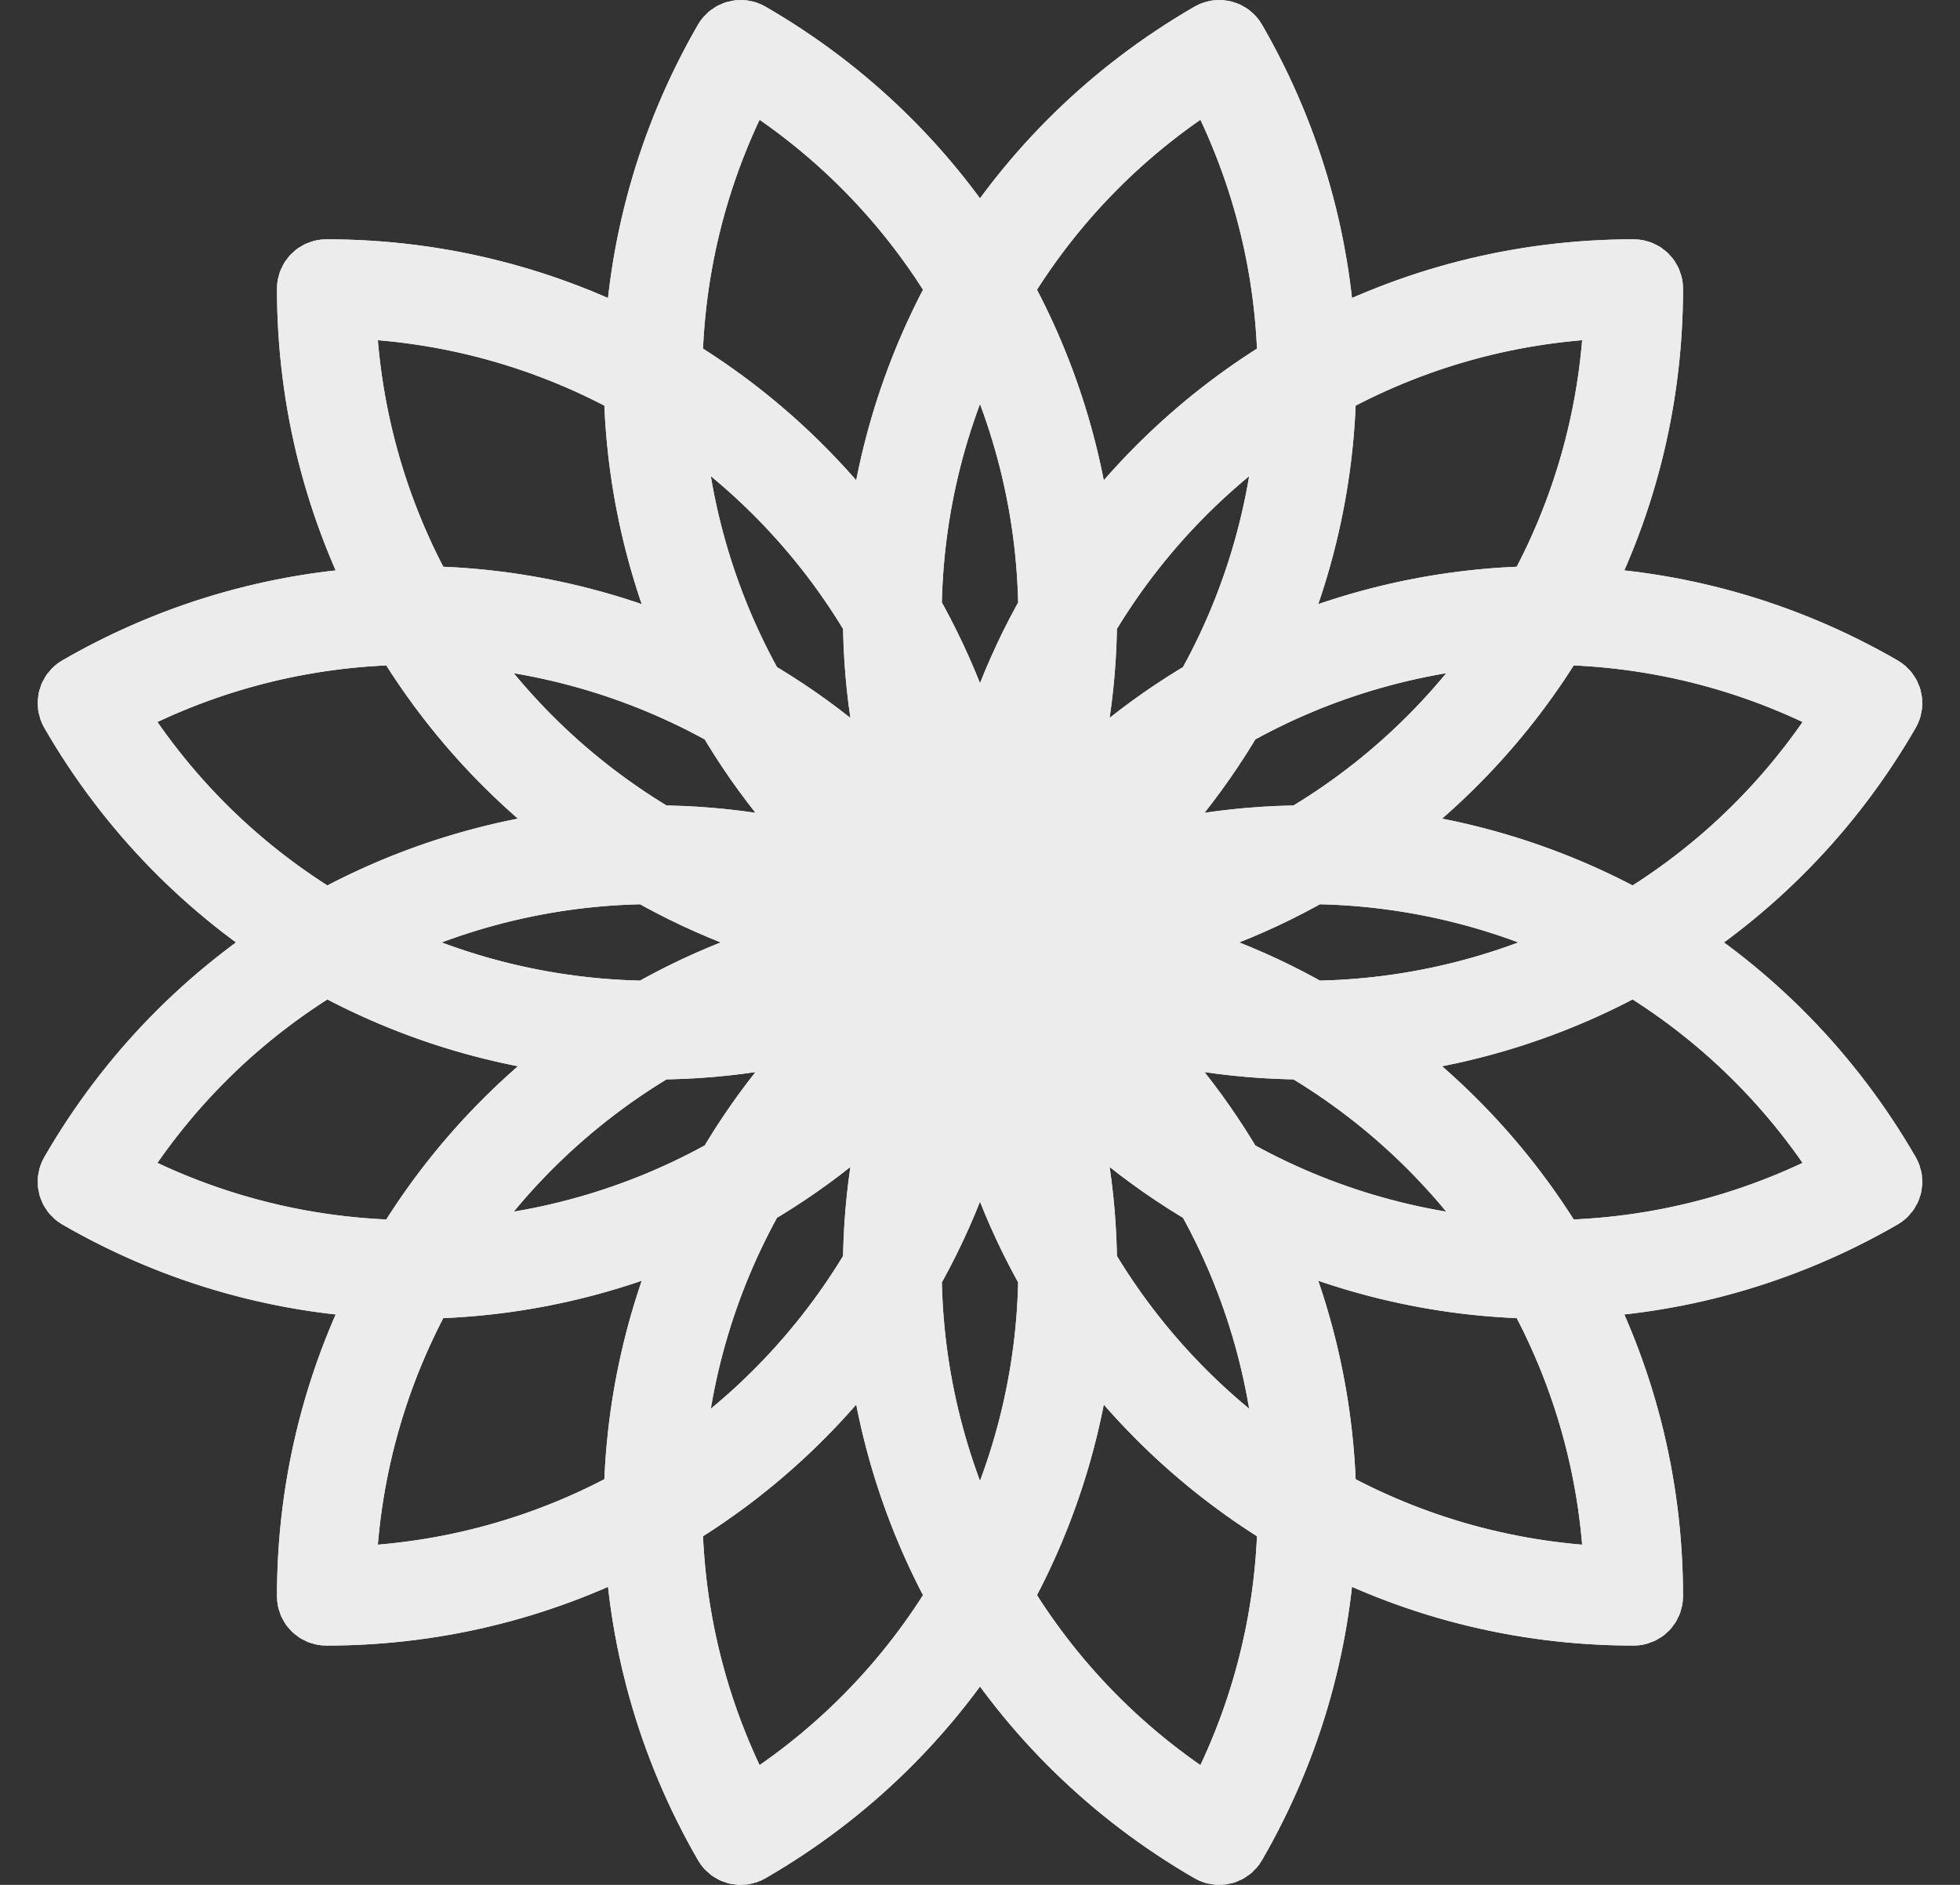 <svg width="26" height="25" viewBox="0 0 26 25" fill="none" xmlns="http://www.w3.org/2000/svg">
<rect x="0" y="0" width="26" height="25" fill="#333333" stroke="none"/>
<g id="Frame">
<path id="Vector" fill-rule="evenodd" clip-rule="evenodd" d="M8.512 4.726C7.267 4.055 5.842 3.674 4.329 3.674C4.243 3.674 4.174 3.743 4.174 3.829C4.174 5.342 4.555 6.767 5.226 8.012C3.812 8.053 2.388 8.435 1.077 9.192C1.003 9.235 0.978 9.329 1.021 9.404C1.778 10.714 2.82 11.758 4.024 12.5C2.82 13.242 1.778 14.286 1.021 15.597C0.978 15.671 1.003 15.765 1.077 15.808C2.388 16.565 3.812 16.947 5.226 16.988C4.555 18.233 4.174 19.658 4.174 21.171C4.174 21.257 4.243 21.326 4.329 21.326C5.842 21.326 7.267 20.945 8.512 20.274C8.553 21.688 8.935 23.112 9.692 24.422C9.735 24.497 9.829 24.522 9.904 24.479C11.214 23.722 12.258 22.68 13 21.476C13.742 22.68 14.786 23.722 16.096 24.479C16.171 24.522 16.265 24.497 16.308 24.422C17.065 23.112 17.447 21.688 17.488 20.274C18.733 20.945 20.158 21.326 21.671 21.326C21.757 21.326 21.826 21.257 21.826 21.171C21.826 19.658 21.445 18.233 20.774 16.988C22.188 16.947 23.612 16.565 24.922 15.808C24.997 15.765 25.022 15.671 24.979 15.597C24.222 14.286 23.18 13.242 21.976 12.5C23.18 11.758 24.223 10.714 24.979 9.404C25.022 9.329 24.997 9.235 24.922 9.192C23.612 8.435 22.188 8.053 20.774 8.012C21.445 6.767 21.826 5.342 21.826 3.829C21.826 3.743 21.757 3.674 21.671 3.674C20.158 3.674 18.733 4.055 17.488 4.726C17.447 3.312 17.065 1.888 16.308 0.577C16.265 0.503 16.171 0.478 16.096 0.521C14.786 1.278 13.742 2.32 13 3.524C12.258 2.32 11.214 1.278 9.904 0.521C9.829 0.478 9.735 0.503 9.692 0.577C8.935 1.888 8.553 3.312 8.512 4.726ZM12.173 11.067C11.525 10.315 10.766 9.692 9.936 9.209C9.251 8.004 8.868 6.648 8.822 5.264C9.998 5.996 10.981 7.005 11.682 8.201C11.685 9.161 11.845 10.13 12.173 11.067ZM11.698 7.641C10.96 6.523 9.974 5.583 8.818 4.899C8.832 3.53 9.176 2.146 9.883 0.868C11.135 1.621 12.125 2.648 12.821 3.827C12.163 4.997 11.779 6.304 11.698 7.641ZM12.017 8.833C12.097 9.847 12.359 10.86 12.819 11.823C12.735 10.76 12.456 9.751 12.017 8.833ZM9.333 11.517C10.347 11.597 11.36 11.859 12.323 12.319C11.259 12.235 10.251 11.956 9.333 11.517ZM8.701 11.182C9.661 11.185 10.63 11.345 11.567 11.673C10.815 11.025 10.192 10.266 9.709 9.436C8.504 8.751 7.148 8.368 5.764 8.322C6.496 9.498 7.505 10.481 8.701 11.182ZM5.399 8.318C6.083 9.474 7.023 10.46 8.141 11.198C6.804 11.279 5.497 11.663 4.327 12.321C3.148 11.625 2.121 10.635 1.368 9.383C2.646 8.676 4.03 8.332 5.399 8.318ZM5.578 8.009C6.921 8.023 8.244 8.344 9.443 8.943C8.844 7.744 8.523 6.421 8.509 5.078C7.316 4.405 5.946 4.011 4.485 3.985C4.511 5.445 4.905 6.816 5.578 8.009ZM17.182 4.899C17.168 3.53 16.824 2.146 16.117 0.868C14.865 1.621 13.875 2.648 13.179 3.827C13.837 4.997 14.221 6.304 14.302 7.641C15.04 6.523 16.026 5.583 17.182 4.899ZM14.318 8.201C15.019 7.005 16.003 5.996 17.177 5.264C17.132 6.648 16.749 8.004 16.064 9.209C15.234 9.692 14.475 10.315 13.827 11.067C14.155 10.13 14.315 9.161 14.318 8.201ZM13.181 11.823C13.641 10.86 13.903 9.847 13.983 8.833C13.544 9.751 13.265 10.759 13.181 11.823ZM14.008 8.118C13.531 8.951 13.185 9.87 13 10.845C12.815 9.87 12.469 8.951 11.992 8.118C12.001 6.732 12.348 5.366 13 4.145C13.652 5.366 13.999 6.732 14.008 8.118ZM17.491 5.078C18.684 4.405 20.055 4.011 21.515 3.985C21.489 5.445 21.095 6.816 20.422 8.009C19.079 8.023 17.756 8.344 16.557 8.943C17.156 7.744 17.477 6.421 17.491 5.078ZM20.236 8.322C18.852 8.368 17.495 8.751 16.291 9.436C15.808 10.266 15.185 11.025 14.433 11.673C15.37 11.345 16.339 11.185 17.299 11.182C18.495 10.481 19.504 9.498 20.236 8.322ZM13.677 12.319C14.741 12.235 15.749 11.956 16.667 11.517C15.653 11.597 14.64 11.859 13.677 12.319ZM17.382 11.492C18.768 11.501 20.134 11.848 21.355 12.5C20.134 13.152 18.768 13.499 17.382 13.508C16.549 13.03 15.63 12.685 14.655 12.5C15.63 12.315 16.549 11.969 17.382 11.492ZM13.677 12.681C14.64 13.141 15.653 13.403 16.667 13.483C15.749 13.044 14.74 12.765 13.677 12.681ZM17.299 13.818C18.495 14.519 19.504 15.502 20.236 16.677C18.852 16.632 17.495 16.249 16.291 15.564C15.808 14.734 15.185 13.975 14.433 13.327C15.37 13.655 16.339 13.815 17.299 13.818ZM20.601 16.682C19.917 15.526 18.977 14.54 17.859 13.802C19.196 13.721 20.503 13.337 21.673 12.679C22.852 13.375 23.879 14.365 24.632 15.617C23.354 16.324 21.97 16.668 20.601 16.682ZM20.422 16.991C19.079 16.977 17.756 16.656 16.557 16.057C17.156 17.256 17.477 18.579 17.491 19.922C18.684 20.595 20.055 20.989 21.515 21.015C21.489 19.555 21.095 18.184 20.422 16.991ZM17.177 19.736C17.132 18.352 16.749 16.995 16.064 15.791C15.234 15.308 14.475 14.685 13.827 13.933C14.155 14.87 14.315 15.839 14.318 16.799C15.019 17.995 16.003 19.004 17.177 19.736ZM13.181 13.177C13.265 14.24 13.544 15.249 13.983 16.167C13.903 15.153 13.641 14.14 13.181 13.177ZM14.008 16.882C13.999 18.268 13.652 19.634 13 20.855C12.348 19.634 12.001 18.268 11.992 16.882C12.469 16.049 12.815 15.13 13 14.155C13.185 15.13 13.531 16.049 14.008 16.882ZM12.017 16.167C12.097 15.153 12.359 14.14 12.819 13.177C12.735 14.24 12.456 15.249 12.017 16.167ZM11.682 16.799C10.981 17.995 9.998 19.004 8.822 19.736C8.868 18.352 9.251 16.995 9.936 15.791C10.766 15.308 11.525 14.685 12.173 13.933C11.845 14.87 11.685 15.839 11.682 16.799ZM8.818 20.101C9.974 19.417 10.96 18.477 11.698 17.359C11.779 18.696 12.163 20.003 12.821 21.173C12.125 22.352 11.135 23.379 9.883 24.132C9.176 22.854 8.832 21.47 8.818 20.101ZM8.509 19.922C8.523 18.579 8.844 17.256 9.443 16.057C8.244 16.656 6.921 16.977 5.578 16.991C4.905 18.184 4.511 19.555 4.485 21.015C5.946 20.989 7.316 20.595 8.509 19.922ZM5.764 16.677C7.148 16.632 8.504 16.249 9.709 15.564C10.192 14.734 10.815 13.975 11.567 13.327C10.63 13.655 9.661 13.815 8.701 13.818C7.505 14.519 6.496 15.502 5.764 16.677ZM8.618 13.508C7.232 13.499 5.866 13.152 4.645 12.5C5.866 11.848 7.232 11.501 8.618 11.492C9.451 11.969 10.37 12.315 11.345 12.5C10.37 12.685 9.451 13.03 8.618 13.508ZM9.333 13.483C10.251 13.044 11.26 12.765 12.323 12.681C11.36 13.141 10.347 13.403 9.333 13.483ZM8.141 13.802C7.023 14.54 6.083 15.526 5.399 16.682C4.03 16.668 2.646 16.324 1.368 15.617C2.121 14.365 3.148 13.375 4.327 12.679C5.497 13.337 6.804 13.721 8.141 13.802ZM14.302 17.359C15.04 18.477 16.026 19.417 17.182 20.101C17.168 21.47 16.824 22.854 16.117 24.132C14.865 23.379 13.875 22.352 13.179 21.173C13.837 20.003 14.221 18.696 14.302 17.359ZM17.859 11.198C18.977 10.46 19.917 9.474 20.601 8.318C21.97 8.332 23.354 8.676 24.632 9.383C23.879 10.635 22.852 11.625 21.673 12.321C20.503 11.663 19.196 11.279 17.859 11.198ZM15.684 9.816C14.846 10.391 14.1 11.125 13.495 12.005C14.375 11.4 15.109 10.654 15.684 9.816ZM15.684 15.184C15.109 14.346 14.375 13.6 13.495 12.995C14.1 13.875 14.846 14.609 15.684 15.184ZM12.505 12.995C11.9 13.875 11.154 14.609 10.316 15.184C10.891 14.346 11.625 13.6 12.505 12.995ZM12.505 12.005C11.625 11.4 10.891 10.654 10.316 9.816C11.154 10.391 11.9 11.125 12.505 12.005Z" fill="#ECECEC" stroke="#ECECEC"/>
<path id="Vector_2" fill-rule="evenodd" clip-rule="evenodd" d="M8.512 4.726C7.267 4.055 5.842 3.674 4.329 3.674C4.243 3.674 4.174 3.743 4.174 3.829C4.174 5.342 4.555 6.767 5.226 8.012C3.812 8.053 2.388 8.435 1.077 9.192C1.003 9.235 0.978 9.329 1.021 9.404C1.778 10.714 2.82 11.758 4.024 12.5C2.82 13.242 1.778 14.286 1.021 15.597C0.978 15.671 1.003 15.765 1.077 15.808C2.388 16.565 3.812 16.947 5.226 16.988C4.555 18.233 4.174 19.658 4.174 21.171C4.174 21.257 4.243 21.326 4.329 21.326C5.842 21.326 7.267 20.945 8.512 20.274C8.553 21.688 8.935 23.112 9.692 24.422C9.735 24.497 9.829 24.522 9.904 24.479C11.214 23.722 12.258 22.68 13 21.476C13.742 22.68 14.786 23.722 16.096 24.479C16.171 24.522 16.265 24.497 16.308 24.422C17.065 23.112 17.447 21.688 17.488 20.274C18.733 20.945 20.158 21.326 21.671 21.326C21.757 21.326 21.826 21.257 21.826 21.171C21.826 19.658 21.445 18.233 20.774 16.988C22.188 16.947 23.612 16.565 24.922 15.808C24.997 15.765 25.022 15.671 24.979 15.597C24.222 14.286 23.18 13.242 21.976 12.5C23.18 11.758 24.223 10.714 24.979 9.404C25.022 9.329 24.997 9.235 24.922 9.192C23.612 8.435 22.188 8.053 20.774 8.012C21.445 6.767 21.826 5.342 21.826 3.829C21.826 3.743 21.757 3.674 21.671 3.674C20.158 3.674 18.733 4.055 17.488 4.726C17.447 3.312 17.065 1.888 16.308 0.577C16.265 0.503 16.171 0.478 16.096 0.521C14.786 1.278 13.742 2.32 13 3.524C12.258 2.32 11.214 1.278 9.904 0.521C9.829 0.478 9.735 0.503 9.692 0.577C8.935 1.888 8.553 3.312 8.512 4.726ZM12.173 11.067C11.525 10.315 10.766 9.692 9.936 9.209C9.251 8.004 8.868 6.648 8.822 5.264C9.998 5.996 10.981 7.005 11.682 8.201C11.685 9.161 11.845 10.13 12.173 11.067ZM11.698 7.641C10.96 6.523 9.974 5.583 8.818 4.899C8.832 3.53 9.176 2.146 9.883 0.868C11.135 1.621 12.125 2.648 12.821 3.827C12.163 4.997 11.779 6.304 11.698 7.641ZM12.017 8.833C12.097 9.847 12.359 10.86 12.819 11.823C12.735 10.76 12.456 9.751 12.017 8.833ZM9.333 11.517C10.347 11.597 11.36 11.859 12.323 12.319C11.259 12.235 10.251 11.956 9.333 11.517ZM8.701 11.182C9.661 11.185 10.63 11.345 11.567 11.673C10.815 11.025 10.192 10.266 9.709 9.436C8.504 8.751 7.148 8.368 5.764 8.322C6.496 9.498 7.505 10.481 8.701 11.182ZM5.399 8.318C6.083 9.474 7.023 10.46 8.141 11.198C6.804 11.279 5.497 11.663 4.327 12.321C3.148 11.625 2.121 10.635 1.368 9.383C2.646 8.676 4.03 8.332 5.399 8.318ZM5.578 8.009C6.921 8.023 8.244 8.344 9.443 8.943C8.844 7.744 8.523 6.421 8.509 5.078C7.316 4.405 5.946 4.011 4.485 3.985C4.511 5.445 4.905 6.816 5.578 8.009ZM17.182 4.899C17.168 3.53 16.824 2.146 16.117 0.868C14.865 1.621 13.875 2.648 13.179 3.827C13.837 4.997 14.221 6.304 14.302 7.641C15.04 6.523 16.026 5.583 17.182 4.899ZM14.318 8.201C15.019 7.005 16.003 5.996 17.177 5.264C17.132 6.648 16.749 8.004 16.064 9.209C15.234 9.692 14.475 10.315 13.827 11.067C14.155 10.13 14.315 9.161 14.318 8.201ZM13.181 11.823C13.641 10.86 13.903 9.847 13.983 8.833C13.544 9.751 13.265 10.759 13.181 11.823ZM14.008 8.118C13.531 8.951 13.185 9.87 13 10.845C12.815 9.87 12.469 8.951 11.992 8.118C12.001 6.732 12.348 5.366 13 4.145C13.652 5.366 13.999 6.732 14.008 8.118ZM17.491 5.078C18.684 4.405 20.055 4.011 21.515 3.985C21.489 5.445 21.095 6.816 20.422 8.009C19.079 8.023 17.756 8.344 16.557 8.943C17.156 7.744 17.477 6.421 17.491 5.078ZM20.236 8.322C18.852 8.368 17.495 8.751 16.291 9.436C15.808 10.266 15.185 11.025 14.433 11.673C15.37 11.345 16.339 11.185 17.299 11.182C18.495 10.481 19.504 9.498 20.236 8.322ZM13.677 12.319C14.741 12.235 15.749 11.956 16.667 11.517C15.653 11.597 14.64 11.859 13.677 12.319ZM17.382 11.492C18.768 11.501 20.134 11.848 21.355 12.5C20.134 13.152 18.768 13.499 17.382 13.508C16.549 13.03 15.63 12.685 14.655 12.5C15.63 12.315 16.549 11.969 17.382 11.492ZM13.677 12.681C14.64 13.141 15.653 13.403 16.667 13.483C15.749 13.044 14.74 12.765 13.677 12.681ZM17.299 13.818C18.495 14.519 19.504 15.502 20.236 16.677C18.852 16.632 17.495 16.249 16.291 15.564C15.808 14.734 15.185 13.975 14.433 13.327C15.37 13.655 16.339 13.815 17.299 13.818ZM20.601 16.682C19.917 15.526 18.977 14.54 17.859 13.802C19.196 13.721 20.503 13.337 21.673 12.679C22.852 13.375 23.879 14.365 24.632 15.617C23.354 16.324 21.97 16.668 20.601 16.682ZM20.422 16.991C19.079 16.977 17.756 16.656 16.557 16.057C17.156 17.256 17.477 18.579 17.491 19.922C18.684 20.595 20.055 20.989 21.515 21.015C21.489 19.555 21.095 18.184 20.422 16.991ZM17.177 19.736C17.132 18.352 16.749 16.995 16.064 15.791C15.234 15.308 14.475 14.685 13.827 13.933C14.155 14.87 14.315 15.839 14.318 16.799C15.019 17.995 16.003 19.004 17.177 19.736ZM13.181 13.177C13.265 14.24 13.544 15.249 13.983 16.167C13.903 15.153 13.641 14.14 13.181 13.177ZM14.008 16.882C13.999 18.268 13.652 19.634 13 20.855C12.348 19.634 12.001 18.268 11.992 16.882C12.469 16.049 12.815 15.13 13 14.155C13.185 15.13 13.531 16.049 14.008 16.882ZM12.017 16.167C12.097 15.153 12.359 14.14 12.819 13.177C12.735 14.24 12.456 15.249 12.017 16.167ZM11.682 16.799C10.981 17.995 9.998 19.004 8.822 19.736C8.868 18.352 9.251 16.995 9.936 15.791C10.766 15.308 11.525 14.685 12.173 13.933C11.845 14.87 11.685 15.839 11.682 16.799ZM8.818 20.101C9.974 19.417 10.96 18.477 11.698 17.359C11.779 18.696 12.163 20.003 12.821 21.173C12.125 22.352 11.135 23.379 9.883 24.132C9.176 22.854 8.832 21.47 8.818 20.101ZM8.509 19.922C8.523 18.579 8.844 17.256 9.443 16.057C8.244 16.656 6.921 16.977 5.578 16.991C4.905 18.184 4.511 19.555 4.485 21.015C5.946 20.989 7.316 20.595 8.509 19.922ZM5.764 16.677C7.148 16.632 8.504 16.249 9.709 15.564C10.192 14.734 10.815 13.975 11.567 13.327C10.63 13.655 9.661 13.815 8.701 13.818C7.505 14.519 6.496 15.502 5.764 16.677ZM8.618 13.508C7.232 13.499 5.866 13.152 4.645 12.5C5.866 11.848 7.232 11.501 8.618 11.492C9.451 11.969 10.37 12.315 11.345 12.5C10.37 12.685 9.451 13.03 8.618 13.508ZM9.333 13.483C10.251 13.044 11.26 12.765 12.323 12.681C11.36 13.141 10.347 13.403 9.333 13.483ZM8.141 13.802C7.023 14.54 6.083 15.526 5.399 16.682C4.03 16.668 2.646 16.324 1.368 15.617C2.121 14.365 3.148 13.375 4.327 12.679C5.497 13.337 6.804 13.721 8.141 13.802ZM14.302 17.359C15.04 18.477 16.026 19.417 17.182 20.101C17.168 21.47 16.824 22.854 16.117 24.132C14.865 23.379 13.875 22.352 13.179 21.173C13.837 20.003 14.221 18.696 14.302 17.359ZM17.859 11.198C18.977 10.46 19.917 9.474 20.601 8.318C21.97 8.332 23.354 8.676 24.632 9.383C23.879 10.635 22.852 11.625 21.673 12.321C20.503 11.663 19.196 11.279 17.859 11.198ZM15.684 9.816C14.846 10.391 14.1 11.125 13.495 12.005C14.375 11.4 15.109 10.654 15.684 9.816ZM15.684 15.184C15.109 14.346 14.375 13.6 13.495 12.995C14.1 13.875 14.846 14.609 15.684 15.184ZM12.505 12.995C11.9 13.875 11.154 14.609 10.316 15.184C10.891 14.346 11.625 13.6 12.505 12.995ZM12.505 12.005C11.625 11.4 10.891 10.654 10.316 9.816C11.154 10.391 11.9 11.125 12.505 12.005Z" fill="#ECECEC" stroke="#ECECEC"/>
</g>
</svg>
